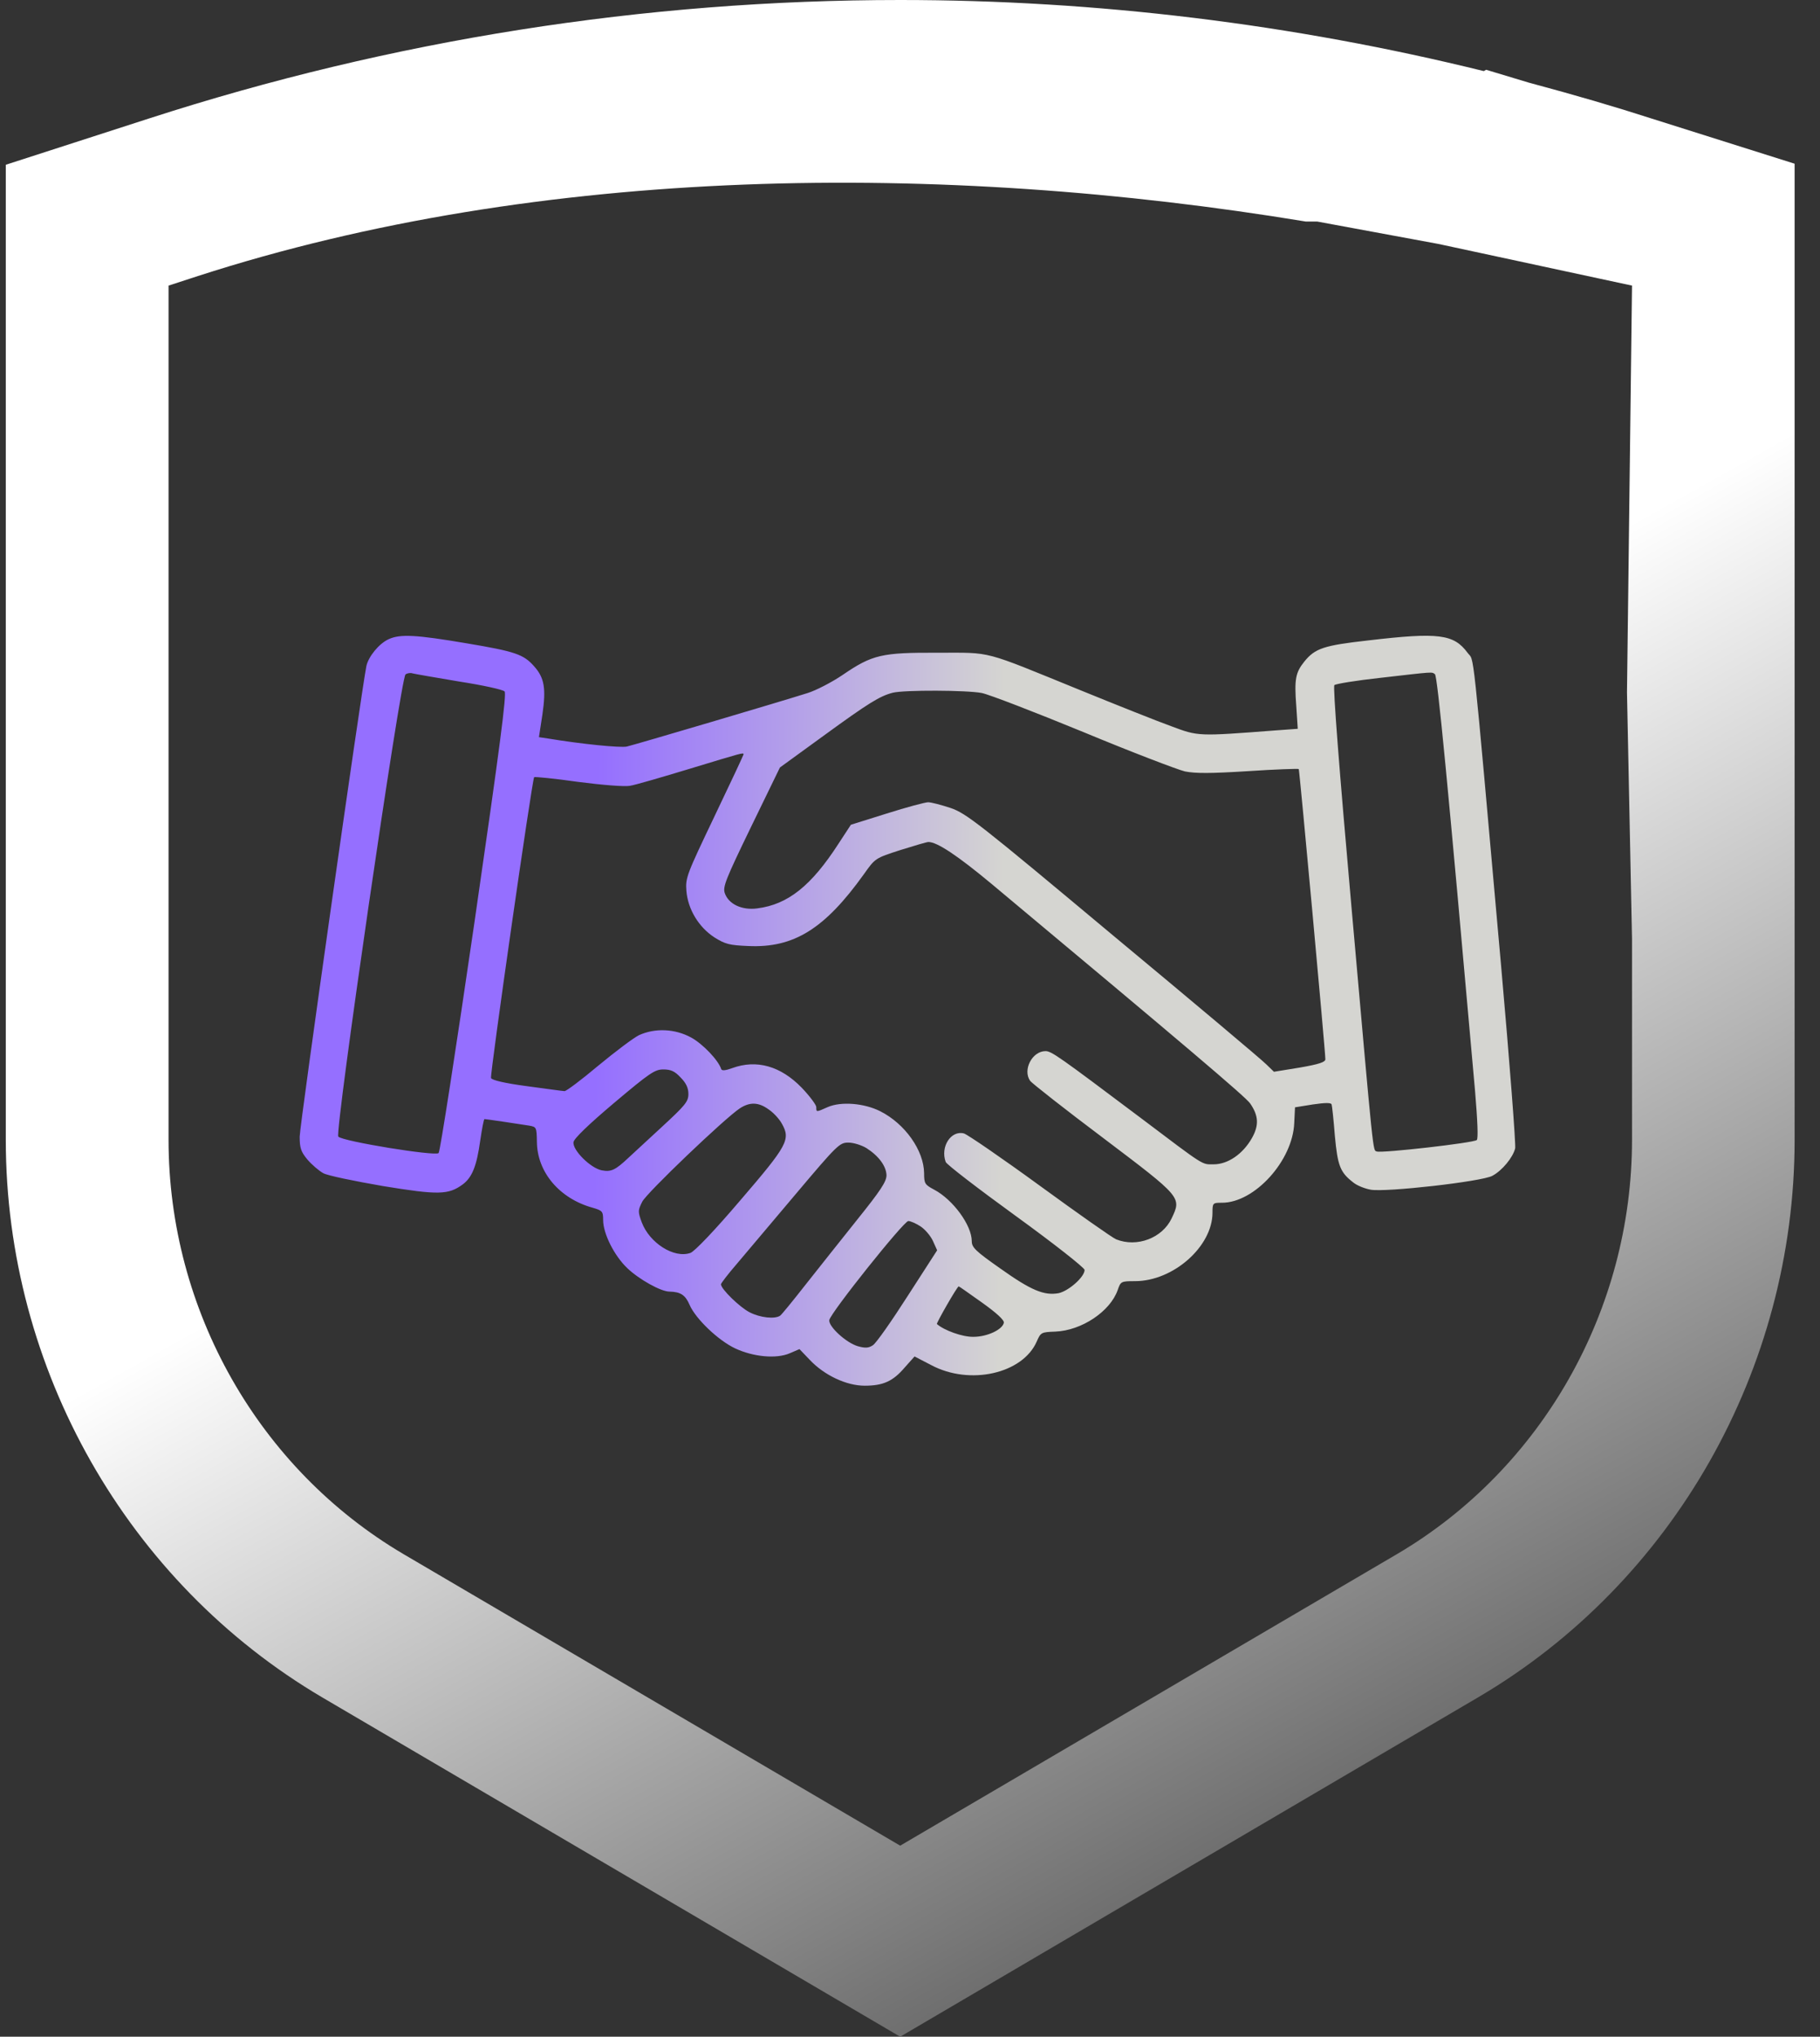 <svg width="59" height="66" viewBox="0 0 59 66" fill="none" xmlns="http://www.w3.org/2000/svg">
<rect x="0" y="0" width="59" height="66" fill="#333333" stroke="none"/>
<path fill-rule="evenodd" clip-rule="evenodd" d="M58.177 5.305V36.938C58.177 44.358 54.248 51.28 47.925 54.998L29.182 66L10.444 55.003C4.121 51.28 0.188 44.358 0.188 36.938V5.339L4.816 3.844C12.697 1.293 20.892 0 29.182 0C35.535 0 41.901 0.775 48.101 2.304L48.177 2.261L49.558 2.677C51.091 3.088 52.363 3.461 53.548 3.844L58.177 5.305ZM42.33 7.179C30.53 5.233 17.554 5.344 6.416 8.945L5.464 9.255V36.938C5.464 42.451 8.383 47.597 13.087 50.365L29.182 59.809L45.287 50.361C49.987 47.597 52.906 42.451 52.906 36.938V36.609V9.255L46.63 7.905L42.701 7.179L42.33 7.179ZM46.63 7.905L51.868 9.032L52.906 9.255V31.875V30.423L52.743 22.436L52.752 21.71L52.806 17.363L52.906 9.255L51.868 9.032L49.249 8.468L46.63 7.905Z" fill="url(#paint0_linear_1_170)"/>
<path d="M12.601 20.712C12.284 20.856 11.943 21.279 11.877 21.584C11.707 22.44 9.715 36.476 9.715 36.832C9.715 37.204 9.756 37.323 9.967 37.577C10.113 37.746 10.341 37.941 10.479 38.017C10.609 38.094 11.479 38.272 12.406 38.433C14.211 38.729 14.536 38.721 14.999 38.382C15.308 38.153 15.454 37.78 15.568 36.959C15.625 36.578 15.682 36.264 15.707 36.264C15.747 36.264 16.788 36.416 17.154 36.476C17.389 36.518 17.397 36.527 17.405 37.001C17.414 37.984 18.137 38.839 19.21 39.136C19.527 39.229 19.552 39.254 19.552 39.534C19.552 39.974 19.909 40.686 20.332 41.092C20.714 41.457 21.422 41.855 21.706 41.855C22.064 41.863 22.218 41.965 22.356 42.287C22.552 42.736 23.275 43.43 23.828 43.693C24.421 43.972 25.169 44.04 25.6 43.854L25.917 43.718L26.25 44.066C26.722 44.566 27.437 44.904 28.031 44.904C28.632 44.904 28.949 44.76 29.331 44.311L29.648 43.956L30.185 44.235C31.437 44.904 33.152 44.515 33.608 43.473C33.738 43.176 33.754 43.168 34.209 43.151C35.063 43.117 35.989 42.499 36.233 41.804C36.331 41.524 36.339 41.516 36.794 41.516C38.038 41.516 39.306 40.389 39.306 39.297C39.306 38.983 39.314 38.975 39.615 38.975C40.672 38.975 41.908 37.611 41.956 36.391L41.981 35.883L42.558 35.79C42.973 35.73 43.151 35.73 43.168 35.79C43.184 35.84 43.233 36.298 43.273 36.806C43.363 37.78 43.444 37.992 43.875 38.322C43.989 38.416 44.241 38.517 44.428 38.551C44.899 38.644 48.045 38.289 48.379 38.102C48.696 37.933 49.045 37.509 49.118 37.213C49.143 37.094 48.94 34.434 48.663 31.309C47.696 20.457 47.801 21.474 47.574 21.152C47.127 20.551 46.647 20.483 44.346 20.754C42.916 20.915 42.631 21.008 42.282 21.44C41.997 21.796 41.956 22.008 42.022 22.88L42.07 23.617L41.363 23.668C38.819 23.863 38.851 23.863 37.965 23.532C37.518 23.371 36.201 22.846 35.038 22.372C31.811 21.059 32.193 21.152 30.404 21.152C28.584 21.144 28.283 21.211 27.315 21.872C26.966 22.109 26.454 22.372 26.185 22.457C25.307 22.736 20.576 24.134 20.316 24.193C20.105 24.235 18.885 24.117 17.755 23.93L17.471 23.888L17.584 23.151C17.706 22.312 17.649 21.965 17.316 21.593C16.975 21.203 16.698 21.11 15.129 20.847C13.487 20.568 12.975 20.542 12.601 20.712ZM14.877 22.084C15.641 22.202 16.3 22.346 16.357 22.406C16.43 22.474 16.21 24.168 15.381 29.886C14.788 33.952 14.268 37.314 14.219 37.365C14.113 37.475 11.097 36.984 10.967 36.832C10.845 36.696 12.991 21.957 13.146 21.855C13.203 21.813 13.308 21.796 13.373 21.821C13.438 21.838 14.121 21.957 14.877 22.084ZM46.517 21.847C46.598 21.906 46.915 25.167 47.818 35.358C47.899 36.323 47.923 36.891 47.875 36.942C47.785 37.035 44.794 37.374 44.631 37.314C44.501 37.255 44.542 37.645 43.81 29.377C43.412 24.896 43.208 22.253 43.257 22.202C43.298 22.16 43.972 22.05 44.753 21.965C46.525 21.762 46.403 21.77 46.517 21.847ZM31.827 22.457C32.071 22.507 33.542 23.075 35.111 23.719C36.68 24.371 38.168 24.939 38.412 24.998C38.753 25.066 39.241 25.066 40.461 24.989C41.347 24.93 42.087 24.905 42.103 24.922C42.127 24.956 42.965 34.062 42.965 34.324C42.965 34.417 42.769 34.485 42.135 34.595L41.298 34.731L41.054 34.494C40.924 34.358 38.688 32.478 36.087 30.317C31.73 26.675 31.331 26.362 30.819 26.184C30.51 26.082 30.185 25.997 30.087 25.997C29.998 25.997 29.388 26.158 28.746 26.362L27.584 26.726L27.185 27.336C26.299 28.708 25.543 29.309 24.551 29.436C24.055 29.504 23.616 29.301 23.494 28.937C23.429 28.733 23.527 28.488 24.348 26.794L25.283 24.871L26.706 23.837C28.161 22.778 28.518 22.558 28.941 22.448C29.315 22.355 31.348 22.363 31.827 22.457ZM24.104 24.447C24.104 24.464 23.681 25.37 23.161 26.455C22.259 28.344 22.218 28.445 22.251 28.869C22.299 29.462 22.649 30.046 23.161 30.377C23.511 30.597 23.649 30.631 24.259 30.656C25.738 30.724 26.738 30.097 28.006 28.327C28.372 27.81 28.372 27.81 29.185 27.547C29.64 27.404 30.047 27.285 30.096 27.285C30.38 27.285 31.03 27.717 32.152 28.649C38.42 33.884 40.379 35.544 40.526 35.756C40.802 36.154 40.818 36.467 40.583 36.882C40.29 37.399 39.802 37.73 39.347 37.73C38.949 37.73 39.095 37.823 36.973 36.222C34.323 34.231 34.087 34.062 33.892 34.062C33.461 34.062 33.144 34.672 33.396 35.027C33.453 35.103 34.518 35.942 35.77 36.882C38.314 38.805 38.306 38.797 37.981 39.483C37.68 40.118 36.859 40.432 36.184 40.161C36.071 40.118 34.965 39.339 33.721 38.433C32.477 37.526 31.364 36.764 31.25 36.73C30.827 36.62 30.478 37.162 30.657 37.653C30.681 37.73 31.705 38.517 32.933 39.407C34.16 40.296 35.16 41.084 35.16 41.152C35.16 41.38 34.64 41.838 34.315 41.906C33.843 41.99 33.42 41.812 32.421 41.101C31.624 40.542 31.502 40.423 31.502 40.22C31.502 39.703 30.892 38.873 30.283 38.551C29.982 38.39 29.957 38.356 29.957 38.017C29.949 37.281 29.34 36.416 28.535 36.01C28.014 35.747 27.267 35.688 26.836 35.874C26.454 36.044 26.462 36.044 26.462 35.874C26.462 35.807 26.25 35.519 25.99 35.248C25.307 34.544 24.527 34.324 23.738 34.612C23.527 34.688 23.405 34.705 23.381 34.646C23.291 34.358 22.779 33.824 22.405 33.621C21.877 33.333 21.235 33.308 20.714 33.545C20.527 33.638 19.934 34.087 19.381 34.544C18.836 35.002 18.349 35.366 18.3 35.358C18.251 35.358 17.706 35.281 17.08 35.197C16.365 35.103 15.942 35.002 15.918 34.934C15.877 34.833 17.251 25.252 17.316 25.184C17.332 25.167 17.975 25.227 18.739 25.337C19.519 25.438 20.251 25.498 20.422 25.464C20.592 25.438 21.462 25.184 22.356 24.913C24.088 24.388 24.104 24.379 24.104 24.447ZM22.064 34.917C22.242 35.095 22.316 35.256 22.316 35.451C22.316 35.697 22.218 35.815 21.446 36.527C20.974 36.967 20.487 37.408 20.373 37.518C19.95 37.916 19.812 37.984 19.503 37.924C19.137 37.848 18.552 37.264 18.592 37.01C18.609 36.891 19.096 36.425 19.909 35.739C21.056 34.773 21.226 34.655 21.503 34.655C21.747 34.655 21.877 34.714 22.064 34.917ZM24.917 35.951C25.072 36.052 25.267 36.264 25.348 36.416C25.633 36.925 25.535 37.111 23.998 38.898C23.161 39.881 22.511 40.559 22.381 40.601C21.852 40.788 21.056 40.279 20.804 39.61C20.674 39.254 20.682 39.22 20.82 38.941C20.966 38.653 23.486 36.247 23.982 35.917C24.307 35.705 24.592 35.713 24.917 35.951ZM28.088 37.204C28.486 37.458 28.73 37.789 28.738 38.085C28.738 38.289 28.543 38.585 27.787 39.525C27.267 40.178 26.511 41.126 26.104 41.643C25.706 42.151 25.34 42.6 25.291 42.634C25.12 42.753 24.641 42.702 24.299 42.524C23.982 42.363 23.372 41.77 23.372 41.618C23.372 41.584 23.6 41.287 23.885 40.957C24.161 40.627 25.023 39.61 25.795 38.695C27.145 37.094 27.218 37.026 27.502 37.026C27.673 37.026 27.933 37.111 28.088 37.204ZM29.835 39.737C29.982 39.83 30.169 40.05 30.242 40.211L30.38 40.516L29.429 41.99C28.909 42.803 28.405 43.523 28.299 43.591C28.161 43.684 28.055 43.693 27.811 43.625C27.429 43.515 26.852 42.981 26.884 42.778C26.917 42.549 29.299 39.568 29.445 39.568C29.518 39.568 29.689 39.644 29.835 39.737ZM31.835 42.211C32.299 42.541 32.559 42.778 32.542 42.863C32.502 43.083 32.006 43.32 31.559 43.32C31.201 43.329 30.6 43.108 30.372 42.905C30.348 42.88 31.03 41.685 31.079 41.685C31.096 41.685 31.429 41.923 31.835 42.211Z" fill="url(#paint1_linear_1_170)"/>
<defs>
<linearGradient id="paint0_linear_1_170" x1="42.011" y1="-40.181" x2="95.942" y2="55.949" gradientUnits="userSpaceOnUse">
<stop stop-color="white"/>
<stop offset="0.5" stop-color="white"/>
<stop offset="1"/>
</linearGradient>
<linearGradient id="paint1_linear_1_170" x1="43.981" y1="20.593" x2="9.796" y2="20.32" gradientUnits="userSpaceOnUse">
<stop offset="0.333" stop-color="#D5D5D1"/>
<stop offset="0.719" stop-color="#956FFF"/>
</linearGradient>
</defs>
</svg>
